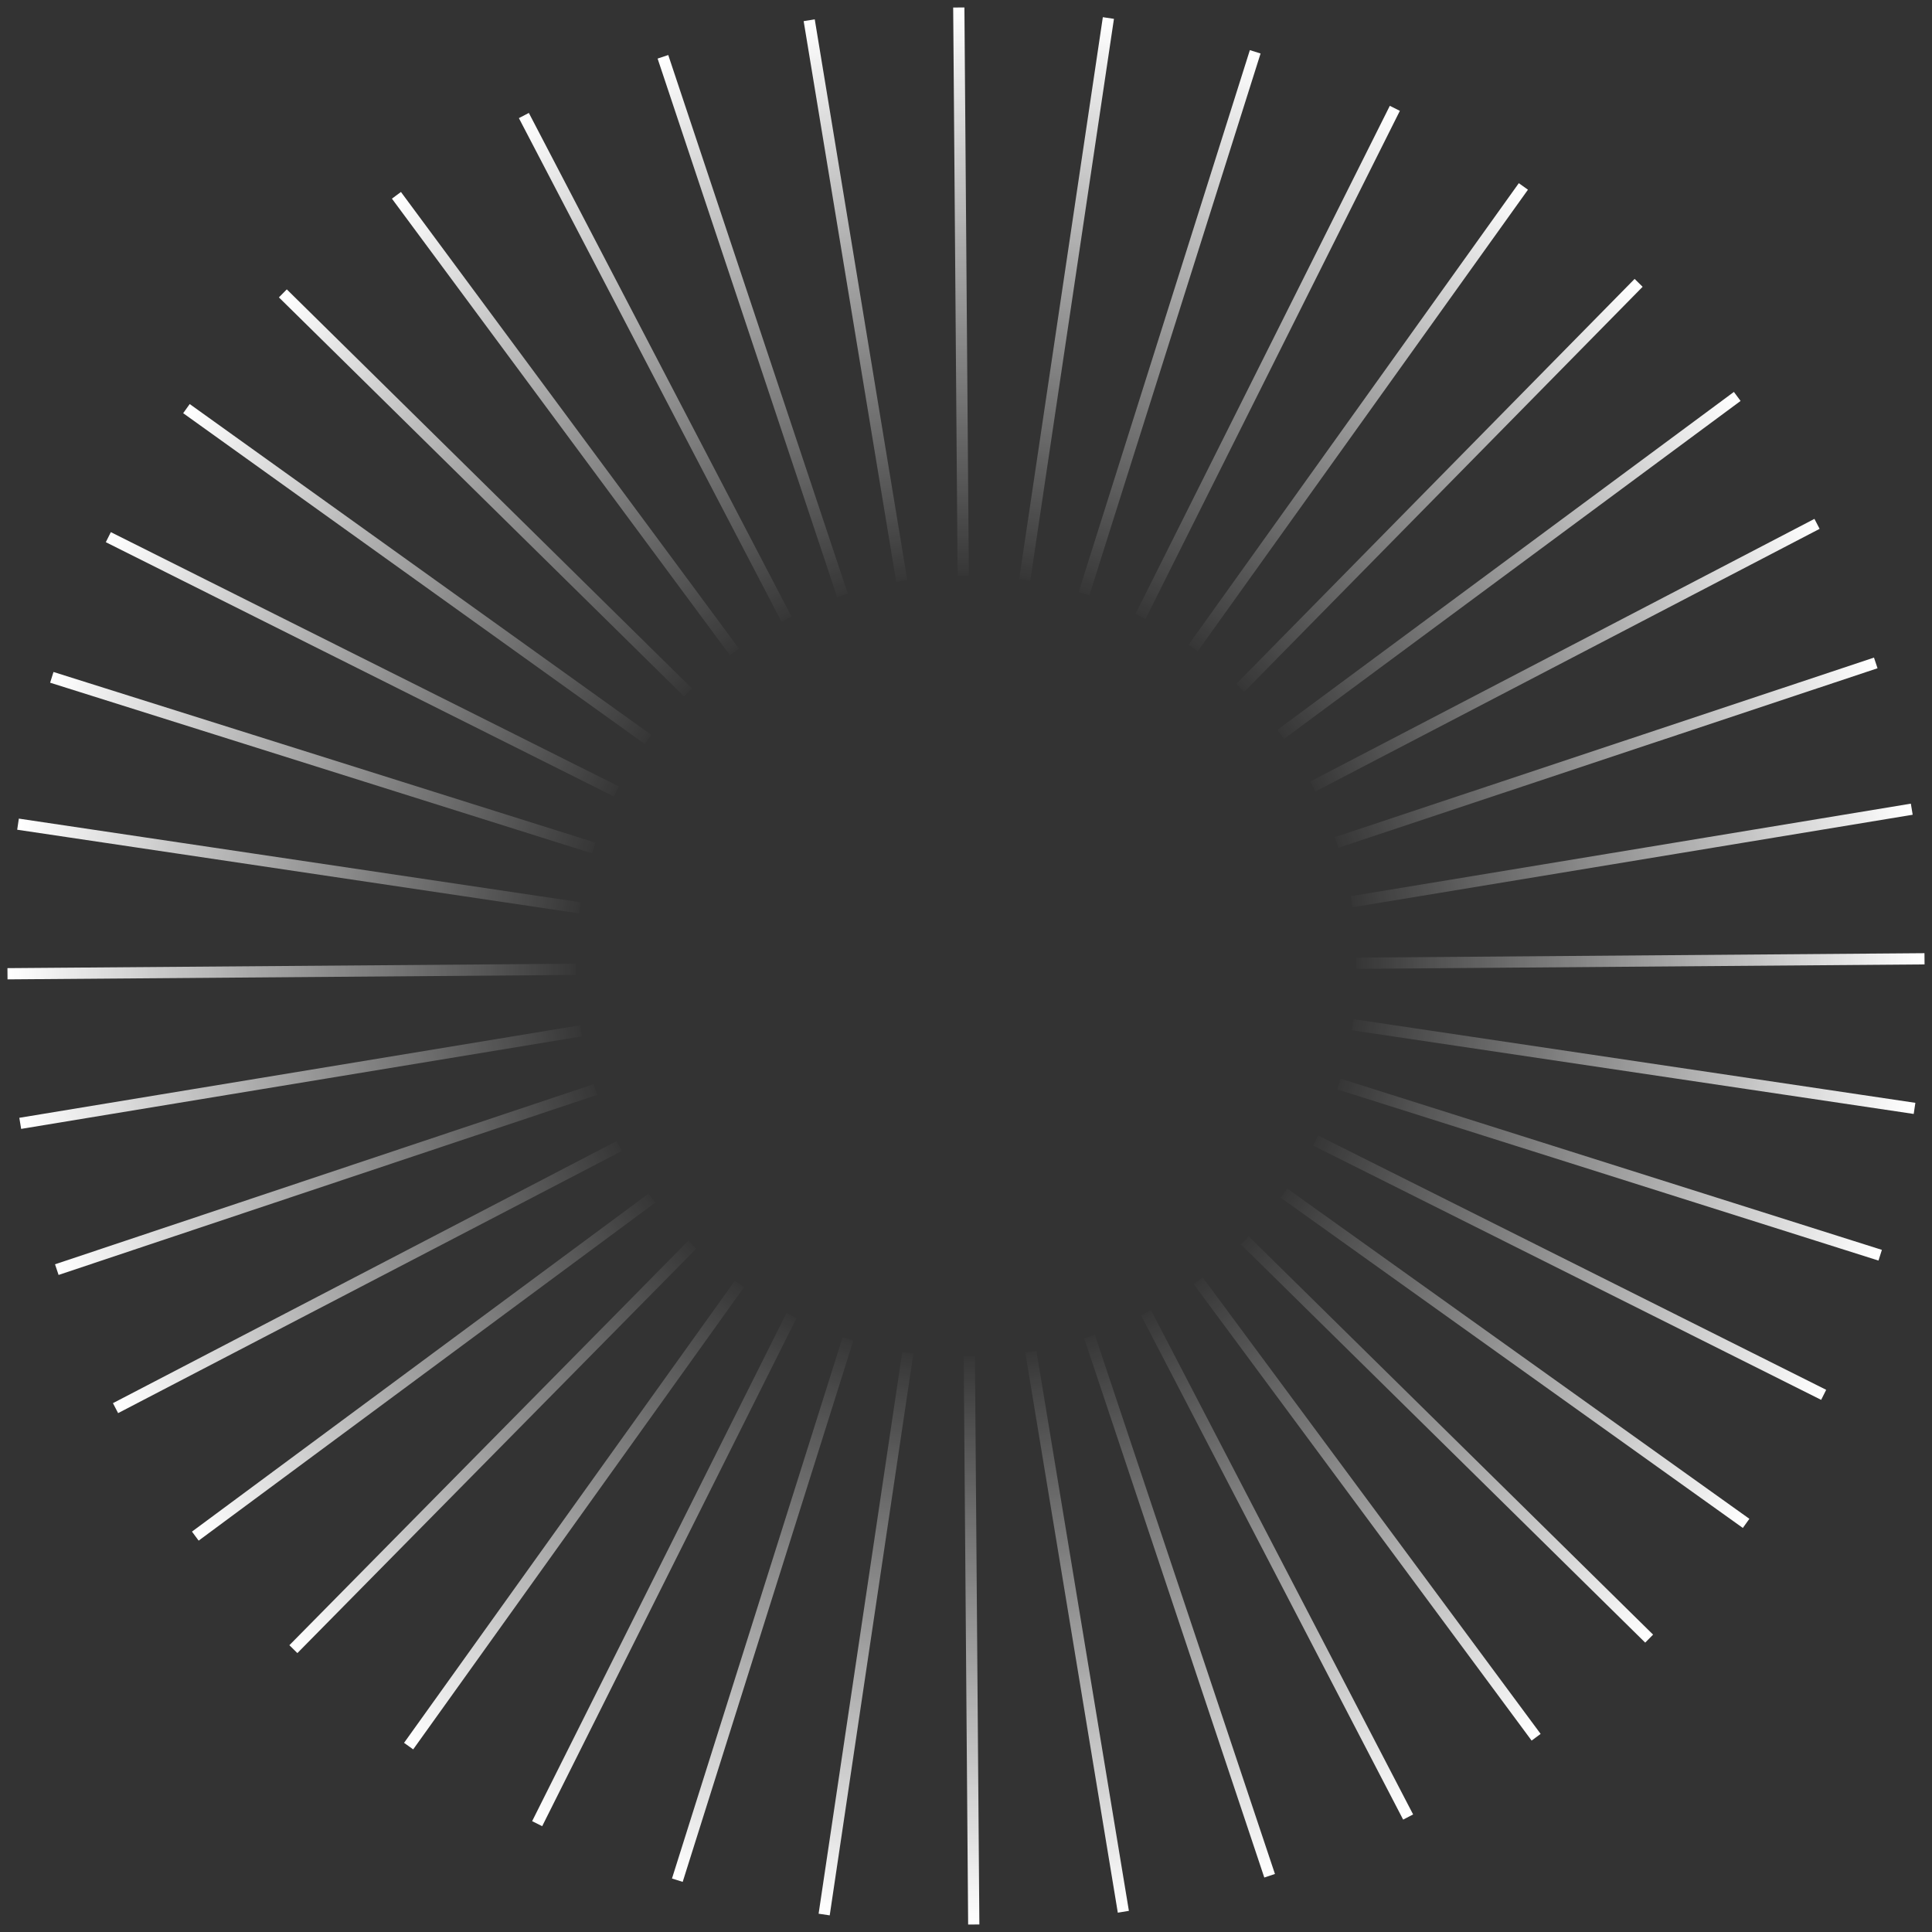 <svg class="max-w-full md:max-w-1/2 lg:max-w-full h-auto max-h-96 lg:max-h-full my-6 lg:my-0" alt="Fullstack Reputation" xmlns="http://www.w3.org/2000/svg" viewBox="0 0 258 258" fill="none" style="max-width: 380px; margin-left: auto;"><rect x="0" y="0" width="258" height="258" fill="#333333" stroke="none"/><title>Fullstack Reputation</title><path d="M180.644 136.843L255.668 148.015M178.794 144.76L251.081 167.622M175.687 152.306L243.534 186.267M171.469 159.335L233.176 203.432M166.216 165.624L220.228 218.822M160.001 171.025L205.134 231.992M153.046 175.317L188.043 242.646M145.499 178.498L169.546 250.489M137.657 180.496L150.013 255.298M129.444 181.162L130.036 257M121.231 180.644L110.059 255.668M113.24 178.794L90.452 251.081M105.694 175.687L71.733 243.534M98.739 171.469L54.568 233.176M92.45 166.216L39.178 220.228M87.049 160.001L26.082 205.134M82.683 153.046L15.428 188.043M79.502 145.499L7.585 169.546M77.578 137.657L2.702 150.013M76.838 129.444L1 130.036M77.43 121.231L2.406 110.059M79.28 113.24L6.919 90.452M82.313 105.694L14.466 71.733M86.531 98.739L24.898 54.568M91.858 92.45L37.772 39.178M98.073 87.049L52.94 26.082M105.028 82.683L69.957 15.428M112.501 79.502L88.528 7.585M120.417 77.578L108.061 2.702M128.63 76.838L128.038 1M136.843 77.43L148.015 2.406M144.76 79.28L167.622 6.919M152.306 82.313L186.267 14.466M159.335 86.531L203.432 24.898M165.624 91.858L218.822 37.772M171.025 98.073L231.992 52.94M175.317 105.028L242.646 69.957M178.498 112.501L250.489 88.528M180.496 120.417L255.298 108.061M181.162 128.63L257 128.038" stroke="url(#ztxnqtssay-paint0_radial_3_1941)" stroke-width="1.5" stroke-miterlimit="10"></path><defs><radialGradient id="ztxnqtssay-paint0_radial_3_1941" cx="0" cy="0" r="1" gradientUnits="userSpaceOnUse" gradientTransform="translate(129 129) rotate(90) scale(128)"><stop offset="0.4" stop-color="white" stop-opacity="0"></stop><stop offset="1" stop-color="white"></stop></radialGradient></defs></svg>